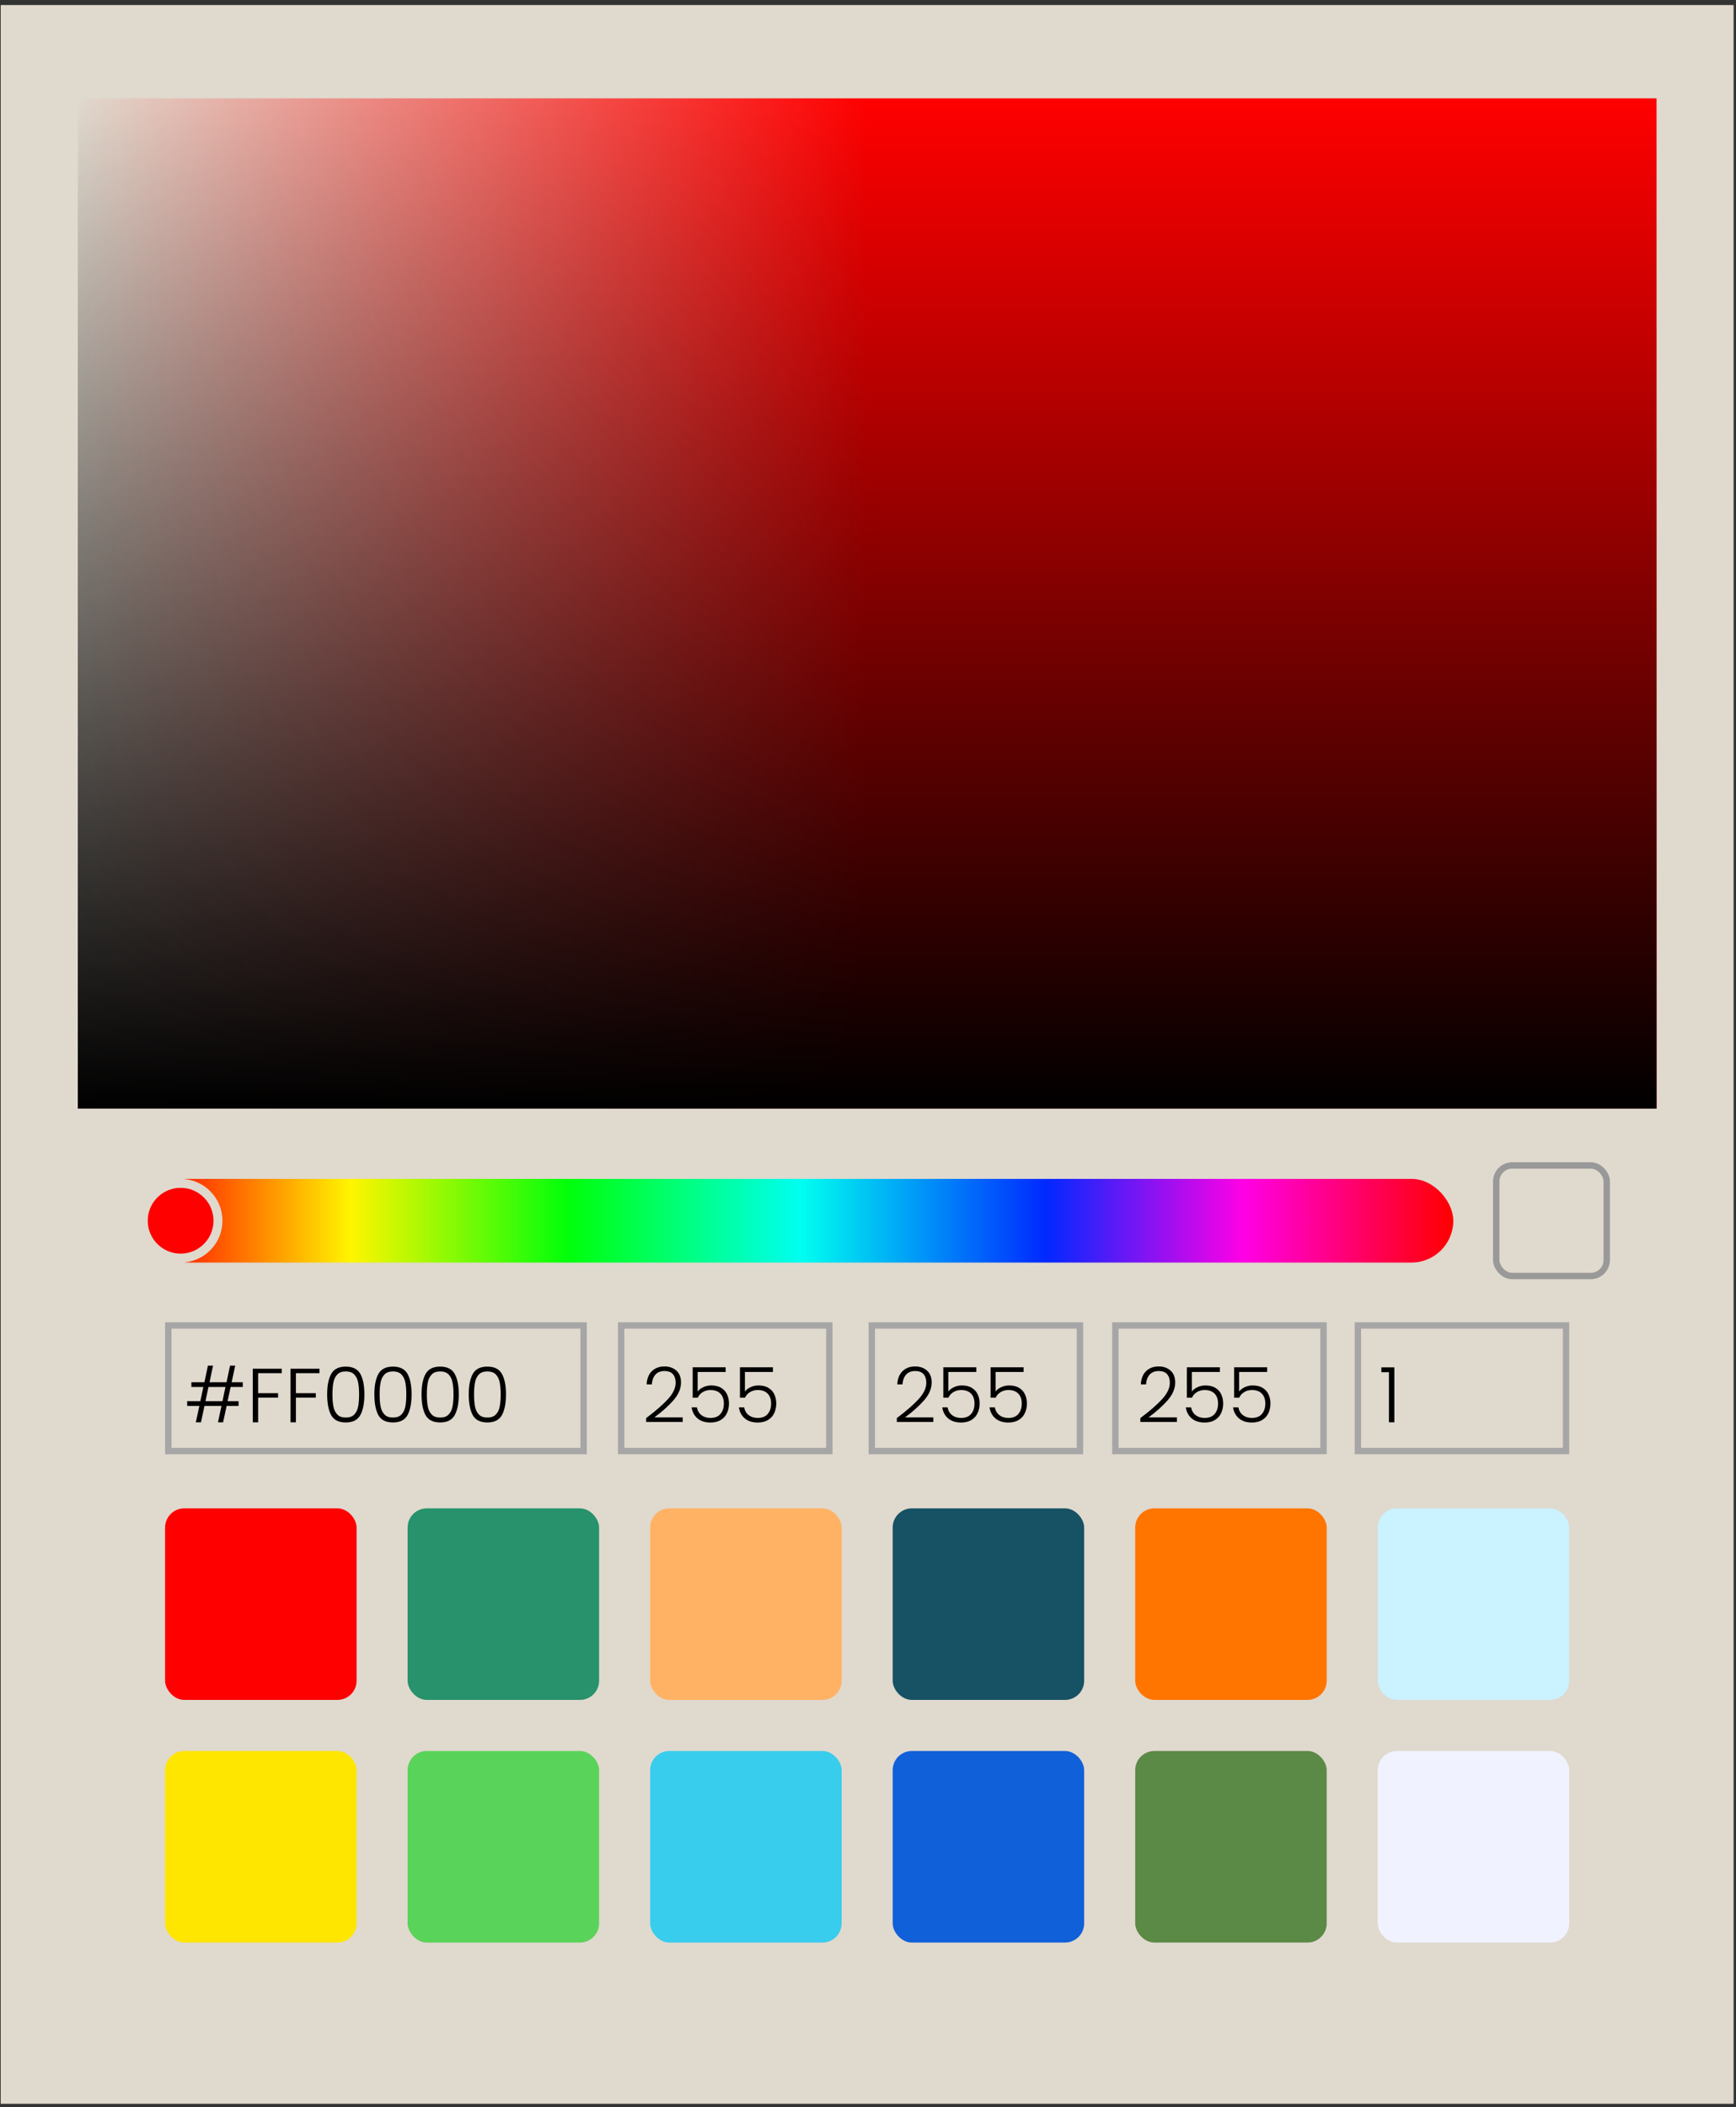 <svg width="272" height="330" viewBox="0 0 272 330" fill="none" xmlns="http://www.w3.org/2000/svg">
<rect x="0" y="0" width="272" height="330" fill="#333333" stroke="none"/>
<rect x="0.113" y="0.791" width="271.511" height="328.697" fill="#E0D9CE"/>
<rect x="12.19" y="67.453" width="247.358" height="247.424" fill="#E0D9CE"/>
<rect x="12.19" y="15.402" width="247.358" height="158.225" fill="url(#paint0_linear_788_534)"/>
<rect x="12.19" y="15.402" width="247.358" height="158.225" fill="url(#paint1_linear_788_534)"/>
<rect x="25.868" y="236.234" width="30" height="30" rx="3" fill="#FF0000"/>
<rect x="63.868" y="236.234" width="30" height="30" rx="3" fill="#27926B"/>
<rect x="139.868" y="236.234" width="30" height="30" rx="3" fill="#165164"/>
<rect x="101.868" y="236.234" width="30" height="30" rx="3" fill="#FFB263"/>
<rect x="215.868" y="236.234" width="30" height="30" rx="3" fill="#CAF2FF"/>
<rect x="177.868" y="236.234" width="30" height="30" rx="3" fill="#FF7500"/>
<rect x="25.868" y="274.234" width="30" height="30" rx="3" fill="#FFE600"/>
<rect x="63.868" y="274.234" width="30" height="30" rx="3" fill="#59D359"/>
<rect x="139.868" y="274.234" width="30" height="30" rx="3" fill="#0F60D9"/>
<rect x="101.868" y="274.234" width="30" height="30" rx="3" fill="#38CCED"/>
<rect x="215.868" y="274.234" width="30" height="30" rx="3" fill="#F0F3FF"/>
<rect x="177.868" y="274.234" width="30" height="30" rx="3" fill="#5B8946"/>
<rect x="23.006" y="184.635" width="204.697" height="13.104" rx="6.552" fill="url(#paint2_linear_788_534)"/>
<circle cx="6.552" cy="6.552" r="5.852" transform="matrix(-1 0 0 1 34.852 184.635)" fill="#FF0000" stroke="#E0D9CE" stroke-width="1.4"/>
<rect x="26.368" y="207.588" width="65.077" height="19.668" stroke="#A6A6A6"/>
<path d="M36.131 217.224L35.663 219.444H37.379V220.188H35.507L34.955 222.756H34.151L34.703 220.188H32.039L31.487 222.756H30.683L31.235 220.188H29.327V219.444H31.391L31.859 217.224H29.987V216.48H32.027L32.579 213.876H33.383L32.831 216.48H35.495L36.047 213.876H36.851L36.299 216.48H38.039V217.224H36.131ZM35.327 217.224H32.663L32.195 219.444H34.859L35.327 217.224ZM44.141 214.368V215.064H40.445V218.196H43.565V218.892H40.445V222.756H39.605V214.368H44.141ZM50.059 214.368V215.064H46.363V218.196H49.483V218.892H46.363V222.756H45.523V214.368H50.059ZM51.261 218.376C51.261 217 51.473 215.932 51.897 215.172C52.321 214.412 53.081 214.032 54.177 214.032C55.273 214.032 56.033 214.412 56.457 215.172C56.881 215.932 57.093 217 57.093 218.376C57.093 219.776 56.881 220.86 56.457 221.628C56.033 222.396 55.273 222.78 54.177 222.78C53.073 222.78 52.309 222.396 51.885 221.628C51.469 220.86 51.261 219.776 51.261 218.376ZM56.265 218.376C56.265 217.632 56.213 217.004 56.109 216.492C56.005 215.98 55.801 215.568 55.497 215.256C55.193 214.944 54.753 214.788 54.177 214.788C53.601 214.788 53.161 214.944 52.857 215.256C52.553 215.568 52.349 215.98 52.245 216.492C52.141 217.004 52.089 217.632 52.089 218.376C52.089 219.144 52.141 219.788 52.245 220.308C52.349 220.82 52.553 221.232 52.857 221.544C53.161 221.856 53.601 222.012 54.177 222.012C54.753 222.012 55.193 221.856 55.497 221.544C55.801 221.232 56.005 220.82 56.109 220.308C56.213 219.788 56.265 219.144 56.265 218.376ZM58.656 218.376C58.656 217 58.867 215.932 59.291 215.172C59.715 214.412 60.475 214.032 61.572 214.032C62.667 214.032 63.428 214.412 63.852 215.172C64.275 215.932 64.487 217 64.487 218.376C64.487 219.776 64.275 220.86 63.852 221.628C63.428 222.396 62.667 222.78 61.572 222.78C60.468 222.78 59.703 222.396 59.279 221.628C58.864 220.86 58.656 219.776 58.656 218.376ZM63.66 218.376C63.66 217.632 63.608 217.004 63.504 216.492C63.4 215.98 63.196 215.568 62.892 215.256C62.587 214.944 62.148 214.788 61.572 214.788C60.995 214.788 60.556 214.944 60.252 215.256C59.947 215.568 59.743 215.98 59.639 216.492C59.535 217.004 59.483 217.632 59.483 218.376C59.483 219.144 59.535 219.788 59.639 220.308C59.743 220.82 59.947 221.232 60.252 221.544C60.556 221.856 60.995 222.012 61.572 222.012C62.148 222.012 62.587 221.856 62.892 221.544C63.196 221.232 63.4 220.82 63.504 220.308C63.608 219.788 63.66 219.144 63.66 218.376ZM66.05 218.376C66.05 217 66.262 215.932 66.686 215.172C67.11 214.412 67.87 214.032 68.966 214.032C70.062 214.032 70.822 214.412 71.246 215.172C71.67 215.932 71.882 217 71.882 218.376C71.882 219.776 71.67 220.86 71.246 221.628C70.822 222.396 70.062 222.78 68.966 222.78C67.862 222.78 67.098 222.396 66.674 221.628C66.258 220.86 66.05 219.776 66.05 218.376ZM71.054 218.376C71.054 217.632 71.002 217.004 70.898 216.492C70.794 215.98 70.59 215.568 70.286 215.256C69.982 214.944 69.542 214.788 68.966 214.788C68.39 214.788 67.95 214.944 67.646 215.256C67.342 215.568 67.138 215.98 67.034 216.492C66.93 217.004 66.878 217.632 66.878 218.376C66.878 219.144 66.93 219.788 67.034 220.308C67.138 220.82 67.342 221.232 67.646 221.544C67.95 221.856 68.39 222.012 68.966 222.012C69.542 222.012 69.982 221.856 70.286 221.544C70.59 221.232 70.794 220.82 70.898 220.308C71.002 219.788 71.054 219.144 71.054 218.376ZM73.445 218.376C73.445 217 73.657 215.932 74.081 215.172C74.505 214.412 75.265 214.032 76.361 214.032C77.457 214.032 78.217 214.412 78.641 215.172C79.065 215.932 79.277 217 79.277 218.376C79.277 219.776 79.065 220.86 78.641 221.628C78.217 222.396 77.457 222.78 76.361 222.78C75.257 222.78 74.493 222.396 74.069 221.628C73.653 220.86 73.445 219.776 73.445 218.376ZM78.449 218.376C78.449 217.632 78.397 217.004 78.293 216.492C78.189 215.98 77.985 215.568 77.681 215.256C77.377 214.944 76.937 214.788 76.361 214.788C75.785 214.788 75.345 214.944 75.041 215.256C74.737 215.568 74.533 215.98 74.429 216.492C74.325 217.004 74.273 217.632 74.273 218.376C74.273 219.144 74.325 219.788 74.429 220.308C74.533 220.82 74.737 221.232 75.041 221.544C75.345 221.856 75.785 222.012 76.361 222.012C76.937 222.012 77.377 221.856 77.681 221.544C77.985 221.232 78.189 220.82 78.293 220.308C78.397 219.788 78.449 219.144 78.449 218.376Z" fill="black"/>
<rect x="97.324" y="207.588" width="32.614" height="19.668" stroke="#A6A6A6"/>
<path d="M101.242 222.096C102.714 220.992 103.85 220.004 104.65 219.132C105.458 218.252 105.862 217.392 105.862 216.552C105.862 216 105.722 215.56 105.442 215.232C105.17 214.896 104.722 214.728 104.098 214.728C103.49 214.728 103.018 214.92 102.682 215.304C102.354 215.68 102.17 216.184 102.13 216.816H101.314C101.362 215.928 101.634 215.24 102.13 214.752C102.634 214.256 103.29 214.008 104.098 214.008C104.874 214.008 105.502 214.228 105.982 214.668C106.462 215.1 106.702 215.716 106.702 216.516C106.702 217.484 106.298 218.424 105.49 219.336C104.69 220.24 103.702 221.124 102.526 221.988H106.966V222.696H101.242V222.096ZM113.702 214.872H109.31V217.944C109.51 217.664 109.802 217.436 110.186 217.26C110.57 217.076 110.986 216.984 111.434 216.984C112.09 216.984 112.626 217.12 113.042 217.392C113.458 217.656 113.758 218.004 113.942 218.436C114.126 218.86 114.218 219.316 114.218 219.804C114.218 220.364 114.11 220.872 113.894 221.328C113.686 221.776 113.362 222.132 112.922 222.396C112.49 222.66 111.95 222.792 111.302 222.792C110.478 222.792 109.81 222.58 109.298 222.156C108.786 221.724 108.474 221.144 108.362 220.416H109.19C109.294 220.944 109.534 221.352 109.91 221.64C110.286 221.928 110.75 222.072 111.302 222.072C111.998 222.072 112.522 221.868 112.874 221.46C113.234 221.044 113.414 220.496 113.414 219.816C113.414 219.152 113.234 218.636 112.874 218.268C112.514 217.892 111.998 217.704 111.326 217.704C110.862 217.704 110.454 217.812 110.102 218.028C109.75 218.244 109.49 218.536 109.322 218.904H108.53V214.14H113.702V214.872ZM121.108 214.872H116.716V217.944C116.916 217.664 117.208 217.436 117.592 217.26C117.976 217.076 118.392 216.984 118.84 216.984C119.496 216.984 120.032 217.12 120.448 217.392C120.864 217.656 121.164 218.004 121.348 218.436C121.532 218.86 121.624 219.316 121.624 219.804C121.624 220.364 121.516 220.872 121.3 221.328C121.092 221.776 120.768 222.132 120.328 222.396C119.896 222.66 119.356 222.792 118.708 222.792C117.884 222.792 117.216 222.58 116.704 222.156C116.192 221.724 115.88 221.144 115.768 220.416H116.596C116.7 220.944 116.94 221.352 117.316 221.64C117.692 221.928 118.156 222.072 118.708 222.072C119.404 222.072 119.928 221.868 120.28 221.46C120.64 221.044 120.82 220.496 120.82 219.816C120.82 219.152 120.64 218.636 120.28 218.268C119.92 217.892 119.404 217.704 118.732 217.704C118.268 217.704 117.86 217.812 117.508 218.028C117.156 218.244 116.896 218.536 116.728 218.904H115.936V214.14H121.108V214.872Z" fill="black"/>
<rect x="136.597" y="207.588" width="32.614" height="19.668" stroke="#A6A6A6"/>
<path d="M140.516 222.096C141.988 220.992 143.124 220.004 143.924 219.132C144.732 218.252 145.136 217.392 145.136 216.552C145.136 216 144.996 215.56 144.716 215.232C144.444 214.896 143.996 214.728 143.372 214.728C142.764 214.728 142.292 214.92 141.956 215.304C141.628 215.68 141.444 216.184 141.404 216.816H140.588C140.636 215.928 140.908 215.24 141.404 214.752C141.908 214.256 142.564 214.008 143.372 214.008C144.148 214.008 144.776 214.228 145.256 214.668C145.736 215.1 145.976 215.716 145.976 216.516C145.976 217.484 145.572 218.424 144.764 219.336C143.964 220.24 142.976 221.124 141.8 221.988H146.24V222.696H140.516V222.096ZM152.975 214.872H148.583V217.944C148.783 217.664 149.075 217.436 149.459 217.26C149.843 217.076 150.259 216.984 150.707 216.984C151.363 216.984 151.899 217.12 152.315 217.392C152.731 217.656 153.031 218.004 153.215 218.436C153.399 218.86 153.491 219.316 153.491 219.804C153.491 220.364 153.383 220.872 153.167 221.328C152.959 221.776 152.635 222.132 152.195 222.396C151.763 222.66 151.223 222.792 150.575 222.792C149.751 222.792 149.083 222.58 148.571 222.156C148.059 221.724 147.747 221.144 147.635 220.416H148.463C148.567 220.944 148.807 221.352 149.183 221.64C149.559 221.928 150.023 222.072 150.575 222.072C151.271 222.072 151.795 221.868 152.147 221.46C152.507 221.044 152.687 220.496 152.687 219.816C152.687 219.152 152.507 218.636 152.147 218.268C151.787 217.892 151.271 217.704 150.599 217.704C150.135 217.704 149.727 217.812 149.375 218.028C149.023 218.244 148.763 218.536 148.595 218.904H147.803V214.14H152.975V214.872ZM160.381 214.872H155.989V217.944C156.189 217.664 156.481 217.436 156.865 217.26C157.249 217.076 157.665 216.984 158.113 216.984C158.769 216.984 159.305 217.12 159.721 217.392C160.137 217.656 160.437 218.004 160.621 218.436C160.805 218.86 160.897 219.316 160.897 219.804C160.897 220.364 160.789 220.872 160.573 221.328C160.365 221.776 160.041 222.132 159.601 222.396C159.169 222.66 158.629 222.792 157.981 222.792C157.157 222.792 156.489 222.58 155.977 222.156C155.465 221.724 155.153 221.144 155.041 220.416H155.869C155.973 220.944 156.213 221.352 156.589 221.64C156.965 221.928 157.429 222.072 157.981 222.072C158.677 222.072 159.201 221.868 159.553 221.46C159.913 221.044 160.093 220.496 160.093 219.816C160.093 219.152 159.913 218.636 159.553 218.268C159.193 217.892 158.677 217.704 158.005 217.704C157.541 217.704 157.133 217.812 156.781 218.028C156.429 218.244 156.169 218.536 156.001 218.904H155.209V214.14H160.381V214.872Z" fill="black"/>
<rect x="174.755" y="207.588" width="32.614" height="19.668" stroke="#A6A6A6"/>
<rect x="212.755" y="207.588" width="32.614" height="19.668" stroke="#A6A6A6"/>
<path d="M178.674 222.096C180.146 220.992 181.282 220.004 182.082 219.132C182.89 218.252 183.294 217.392 183.294 216.552C183.294 216 183.154 215.56 182.874 215.232C182.602 214.896 182.154 214.728 181.53 214.728C180.922 214.728 180.45 214.92 180.114 215.304C179.786 215.68 179.602 216.184 179.562 216.816H178.746C178.794 215.928 179.066 215.24 179.562 214.752C180.066 214.256 180.722 214.008 181.53 214.008C182.306 214.008 182.934 214.228 183.414 214.668C183.894 215.1 184.134 215.716 184.134 216.516C184.134 217.484 183.73 218.424 182.922 219.336C182.122 220.24 181.134 221.124 179.958 221.988H184.398V222.696H178.674V222.096ZM191.133 214.872H186.741V217.944C186.941 217.664 187.233 217.436 187.617 217.26C188.001 217.076 188.417 216.984 188.865 216.984C189.521 216.984 190.057 217.12 190.473 217.392C190.889 217.656 191.189 218.004 191.373 218.436C191.557 218.86 191.649 219.316 191.649 219.804C191.649 220.364 191.541 220.872 191.325 221.328C191.117 221.776 190.793 222.132 190.353 222.396C189.921 222.66 189.381 222.792 188.733 222.792C187.909 222.792 187.241 222.58 186.729 222.156C186.217 221.724 185.905 221.144 185.793 220.416H186.621C186.725 220.944 186.965 221.352 187.341 221.64C187.717 221.928 188.181 222.072 188.733 222.072C189.429 222.072 189.953 221.868 190.305 221.46C190.665 221.044 190.845 220.496 190.845 219.816C190.845 219.152 190.665 218.636 190.305 218.268C189.945 217.892 189.429 217.704 188.757 217.704C188.293 217.704 187.885 217.812 187.533 218.028C187.181 218.244 186.921 218.536 186.753 218.904H185.961V214.14H191.133V214.872ZM198.539 214.872H194.147V217.944C194.347 217.664 194.639 217.436 195.023 217.26C195.407 217.076 195.823 216.984 196.271 216.984C196.927 216.984 197.463 217.12 197.879 217.392C198.295 217.656 198.595 218.004 198.779 218.436C198.963 218.86 199.055 219.316 199.055 219.804C199.055 220.364 198.947 220.872 198.731 221.328C198.523 221.776 198.199 222.132 197.759 222.396C197.327 222.66 196.787 222.792 196.139 222.792C195.315 222.792 194.647 222.58 194.135 222.156C193.623 221.724 193.311 221.144 193.199 220.416H194.027C194.131 220.944 194.371 221.352 194.747 221.64C195.123 221.928 195.587 222.072 196.139 222.072C196.835 222.072 197.359 221.868 197.711 221.46C198.071 221.044 198.251 220.496 198.251 219.816C198.251 219.152 198.071 218.636 197.711 218.268C197.351 217.892 196.835 217.704 196.163 217.704C195.699 217.704 195.291 217.812 194.939 218.028C194.587 218.244 194.327 218.536 194.159 218.904H193.367V214.14H198.539V214.872Z" fill="black"/>
<path d="M216.434 214.908V214.152H218.474V222.756H217.622V214.908H216.434Z" fill="black"/>
<rect x="234.433" y="182.529" width="17.314" height="17.314" rx="2.5" fill="#E0D9CE" stroke="#999999"/>
<defs>
<linearGradient id="paint0_linear_788_534" x1="135.868" y1="15.402" x2="12.19" y2="15.402" gradientUnits="userSpaceOnUse">
<stop stop-color="#FF0000"/>
<stop offset="1" stop-color="#E0D9CE"/>
</linearGradient>
<linearGradient id="paint1_linear_788_534" x1="135.868" y1="15.402" x2="135.868" y2="173.627" gradientUnits="userSpaceOnUse">
<stop stop-opacity="0"/>
<stop offset="1"/>
</linearGradient>
<linearGradient id="paint2_linear_788_534" x1="23.006" y1="191.187" x2="227.703" y2="191.187" gradientUnits="userSpaceOnUse">
<stop stop-color="#FF0000"/>
<stop offset="0.156" stop-color="#FFF500"/>
<stop offset="0.323" stop-color="#00FF0A"/>
<stop offset="0.5" stop-color="#00FFF0"/>
<stop offset="0.688" stop-color="#0029FF"/>
<stop offset="0.839" stop-color="#FF00E6"/>
<stop offset="1" stop-color="#FF0000"/>
</linearGradient>
</defs>
</svg>
